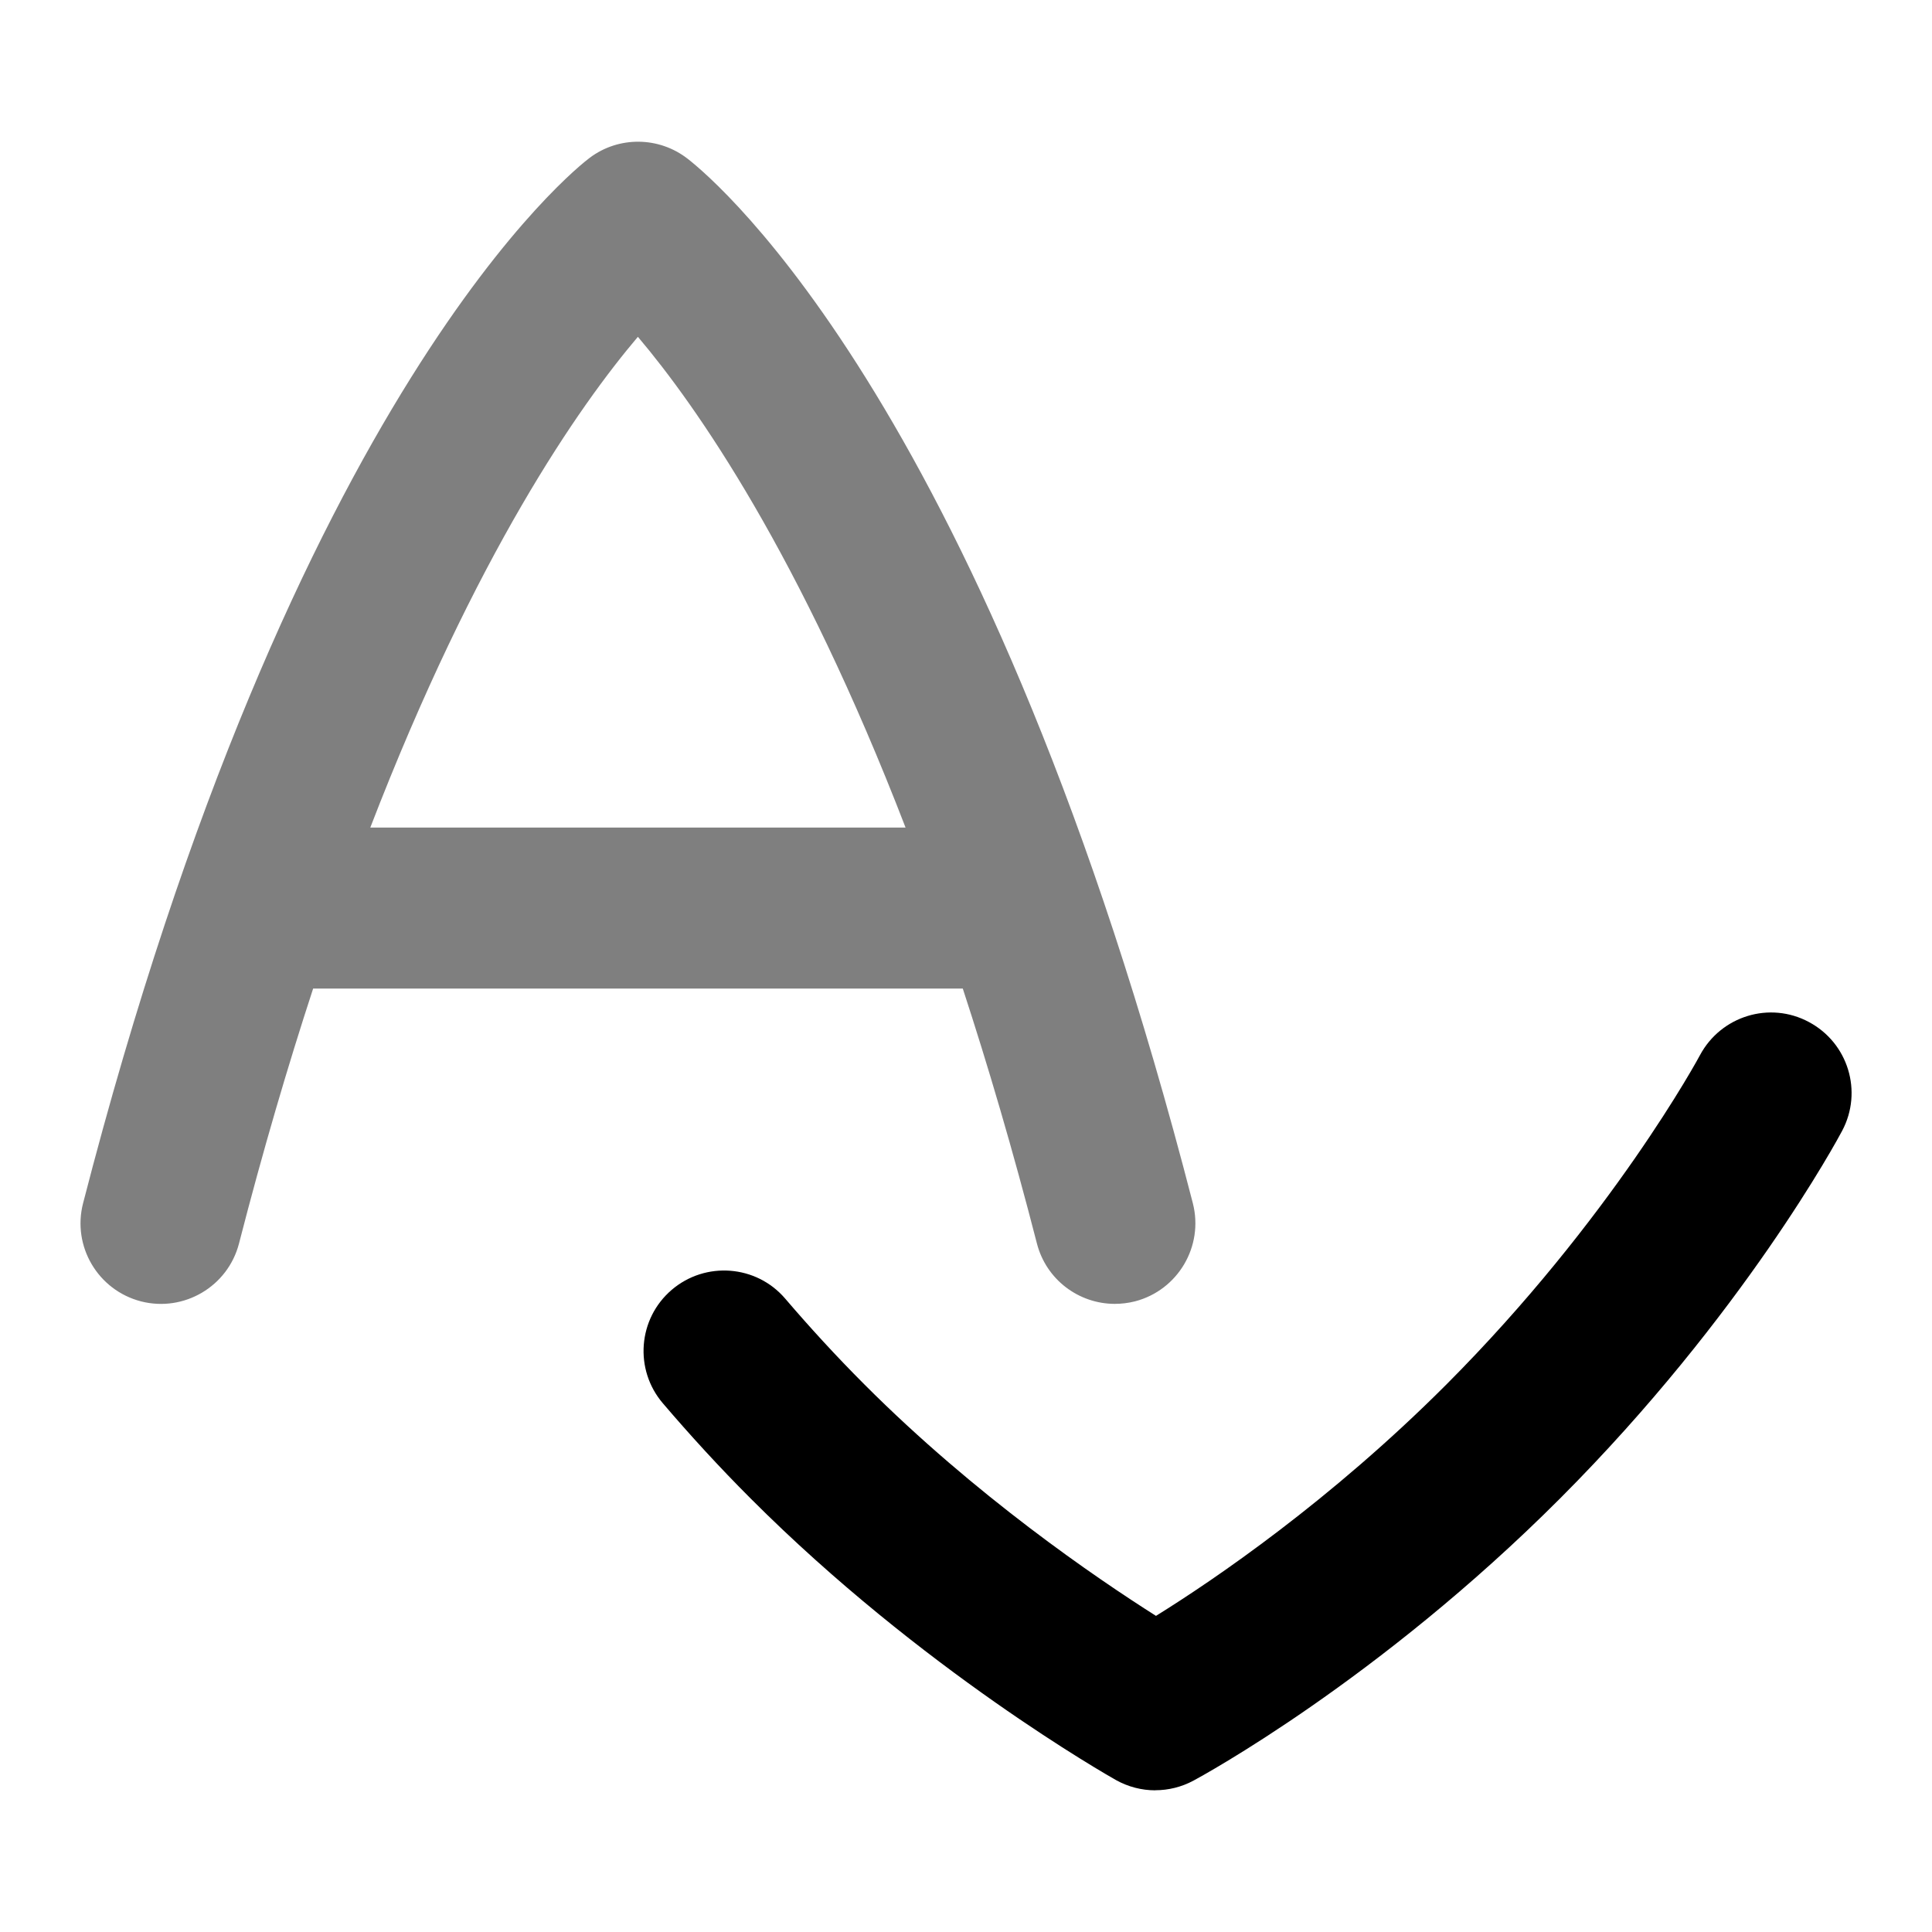 <svg id="Layer_1" viewBox="0 0 24 24" xmlns="http://www.w3.org/2000/svg" data-name="Layer 1"><path d="m14.352 22.24c-.169 0-.338-.043-.49-.128-.098-.056-2.411-1.367-4.539-3.499-.391-.391-.755-.79-1.088-1.18-.359-.419-.311-1.051.109-1.41.419-.358 1.051-.311 1.41.109.302.353.631.713.985 1.067 1.377 1.38 2.873 2.4 3.621 2.874.725-.45 2.163-1.428 3.606-2.873 2.055-2.059 3.142-4.072 3.152-4.093.261-.486.865-.673 1.353-.411.487.26.672.863.413 1.351-.049.093-1.226 2.285-3.502 4.565-2.258 2.262-4.464 3.458-4.557 3.508-.147.079-.311.119-.473.119z"/><path d="m14.818 14.947c-2.536-9.838-5.901-12.683-6.276-12.975-.356-.277-.855-.283-1.216-.012-.149.111-3.682 2.855-6.294 12.987-.138.535.184 1.08.719 1.219.534.137 1.08-.185 1.218-.719.298-1.158.608-2.21.921-3.167h8.07c.313.957.623 2.009.921 3.167.116.451.522.75.967.75.083 0 .167-.01.251-.031.534-.139.856-.684.719-1.219zm-10.218-4.667c1.312-3.403 2.595-5.236 3.324-6.096.728.86 2.013 2.696 3.325 6.096z" opacity=".5"/></svg>